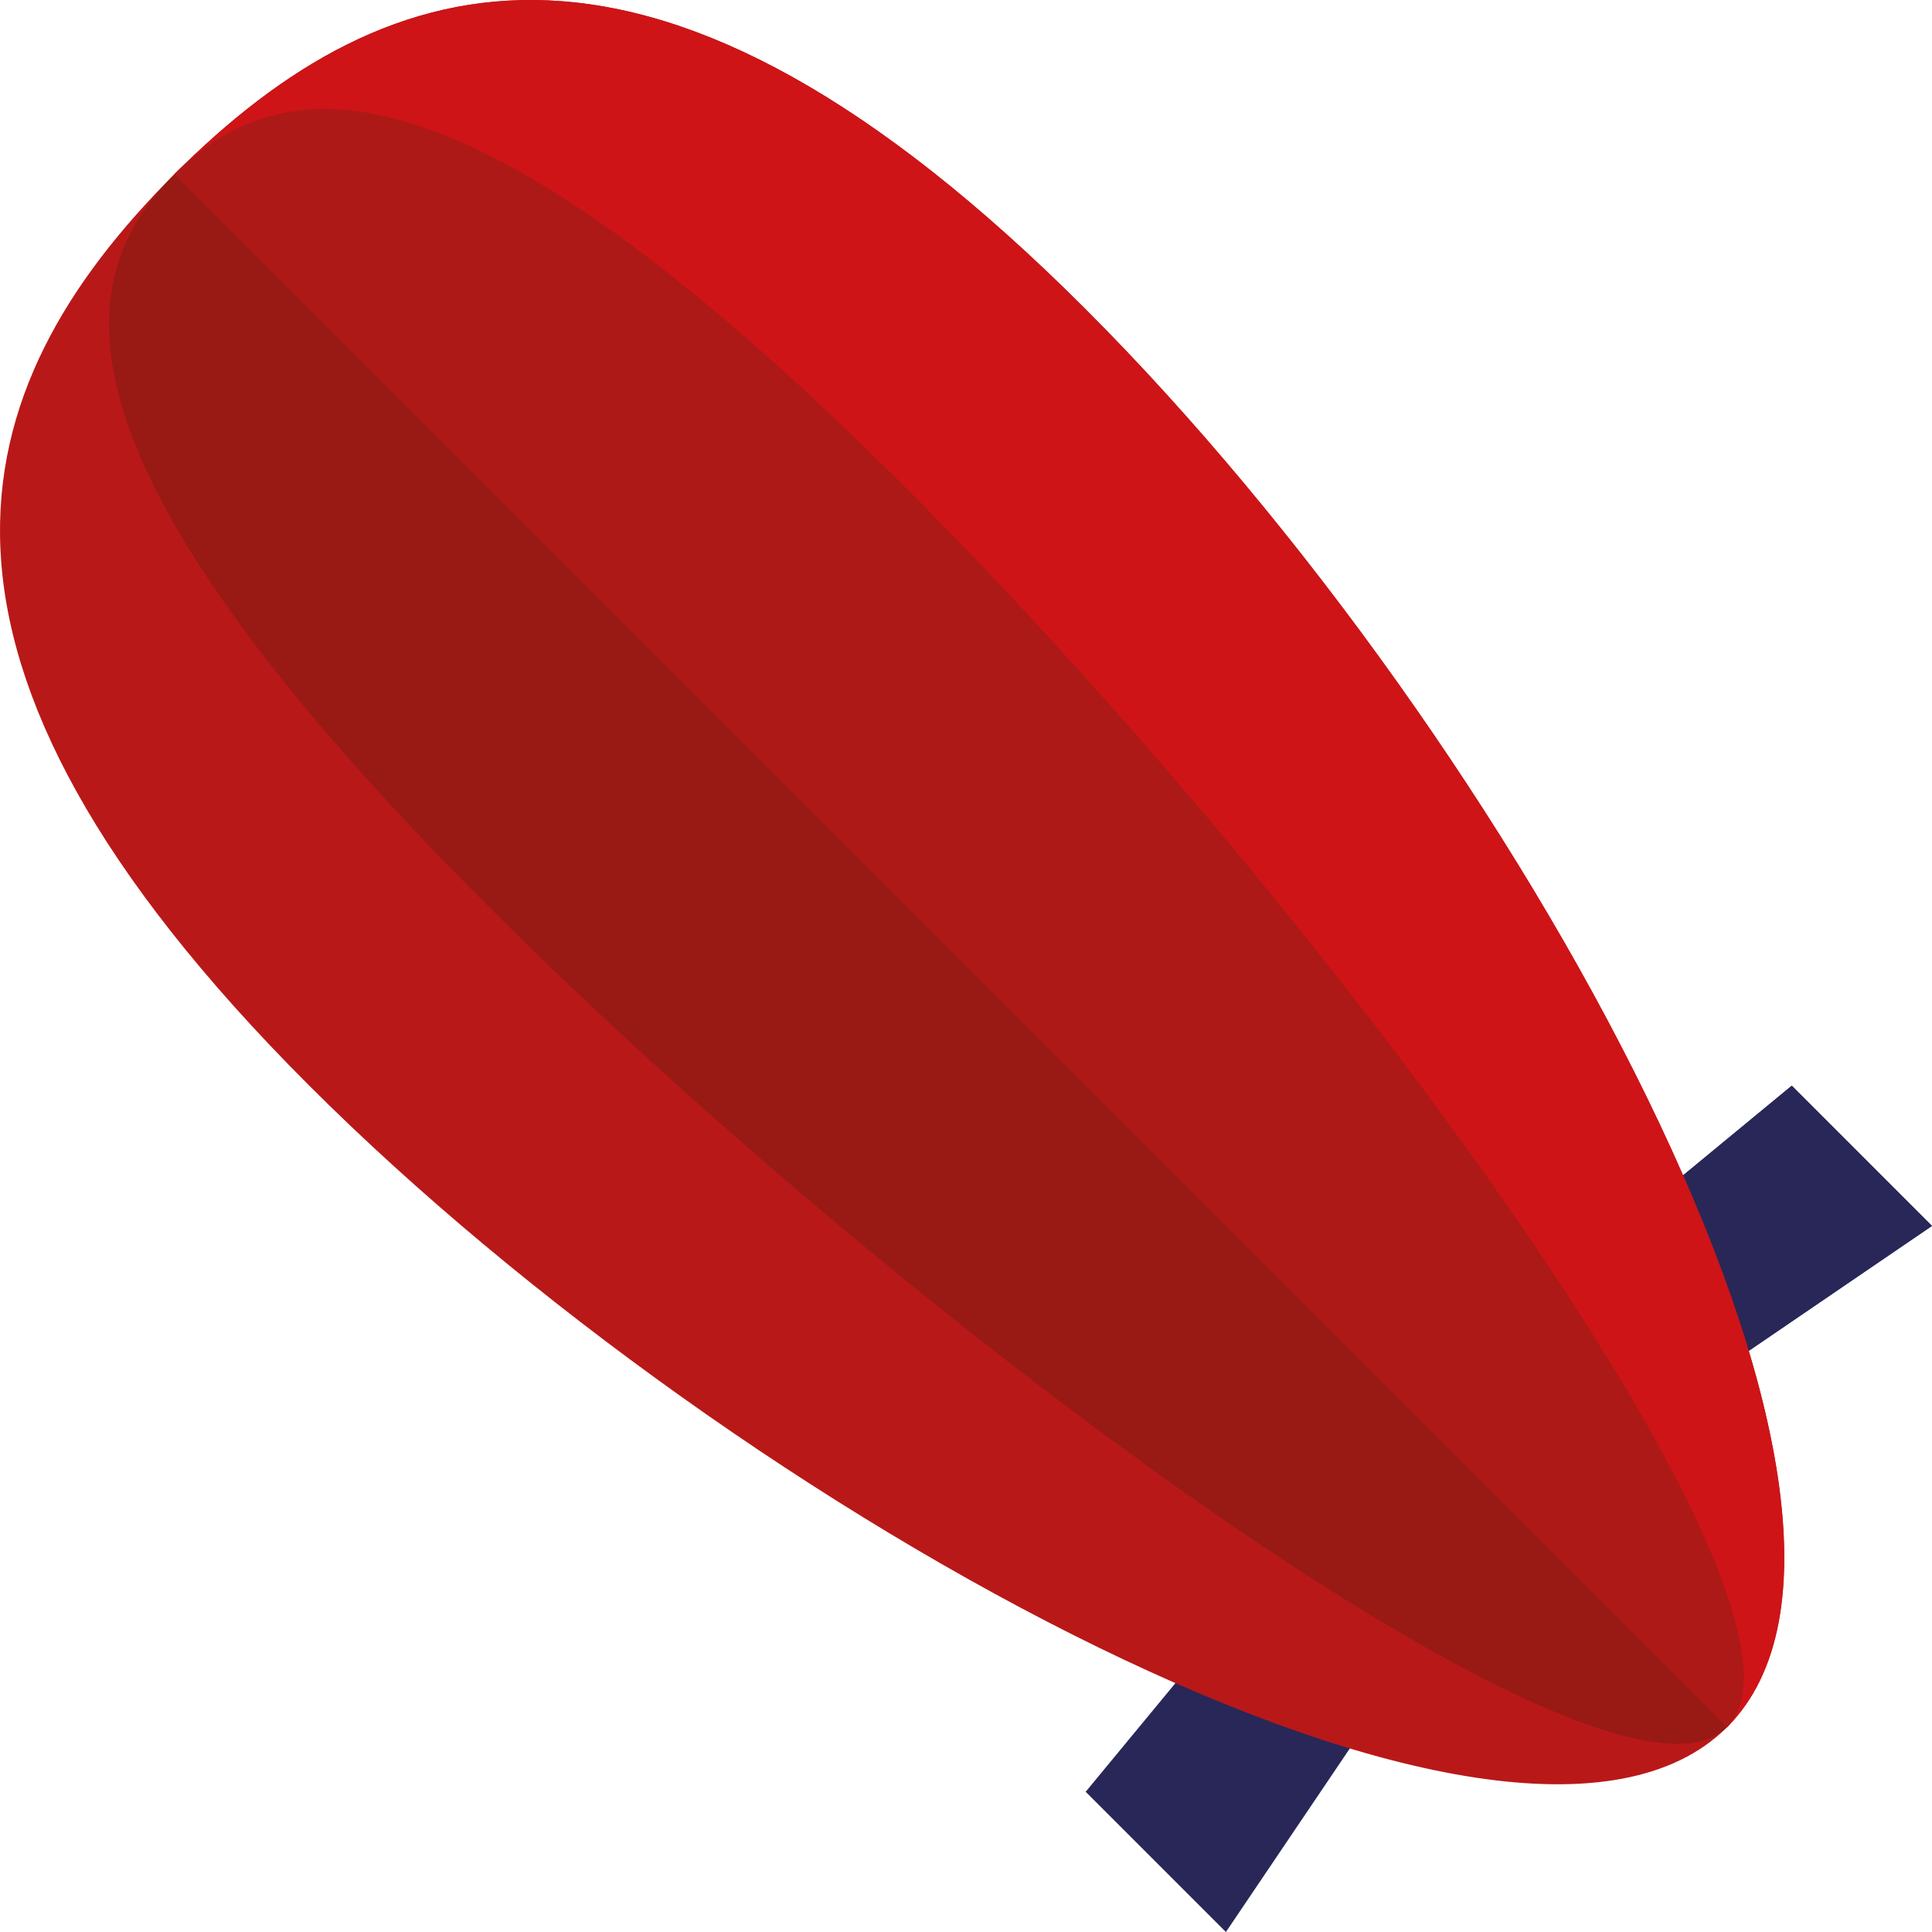<svg id="Layer_1" data-name="Layer 1" xmlns="http://www.w3.org/2000/svg" viewBox="0 0 175.957 175.958" width="175.957" height="175.958"><defs><style>.cls-1{fill:#282758;}.cls-1,.cls-2,.cls-3,.cls-4,.cls-5{fill-rule:evenodd;}.cls-2{fill:#b91818;}.cls-3{fill:#991915;}.cls-4{fill:#ce1417;}.cls-5{fill:#ad1917;}</style></defs><title>blimp-1-135</title><polygon class="cls-1" points="111.649 175.958 98.878 163.187 128.054 127.854 163.186 98.878 175.957 111.649 137.236 138.056 111.649 175.958"/><polygon class="cls-1" points="127.97 127.974 128.054 127.854 163.186 98.878 175.957 111.649 137.722 137.726 127.97 127.974"/><path class="cls-2" d="M28.695,98.849C-10.357,59.797-3.094,35.401,16.43,15.877,35.957-3.65,60.353-10.914,99.406,28.139s77.973,109.632,58.445,129.16C138.327,176.822,67.748,137.902,28.695,98.849Z" transform="translate(-0.556 0)"/><path class="cls-3" d="M45.015,82.53C5.962,43.477,5.918,26.389,16.43,15.877,26.946,5.361,44.034,5.405,83.087,44.458s85.28,102.325,74.764,112.841C147.339,167.81,84.067,121.583,45.015,82.53Z" transform="translate(-0.556 0)"/><path class="cls-4" d="M157.851,157.299,16.43,15.877C35.957-3.65,60.353-10.914,99.406,28.139S177.379,137.771,157.851,157.299Z" transform="translate(-0.556 0)"/><path class="cls-5" d="M157.851,157.299,16.43,15.877C26.946,5.361,44.034,5.405,83.087,44.458S168.367,146.783,157.851,157.299Z" transform="translate(-0.556 0)"/></svg>